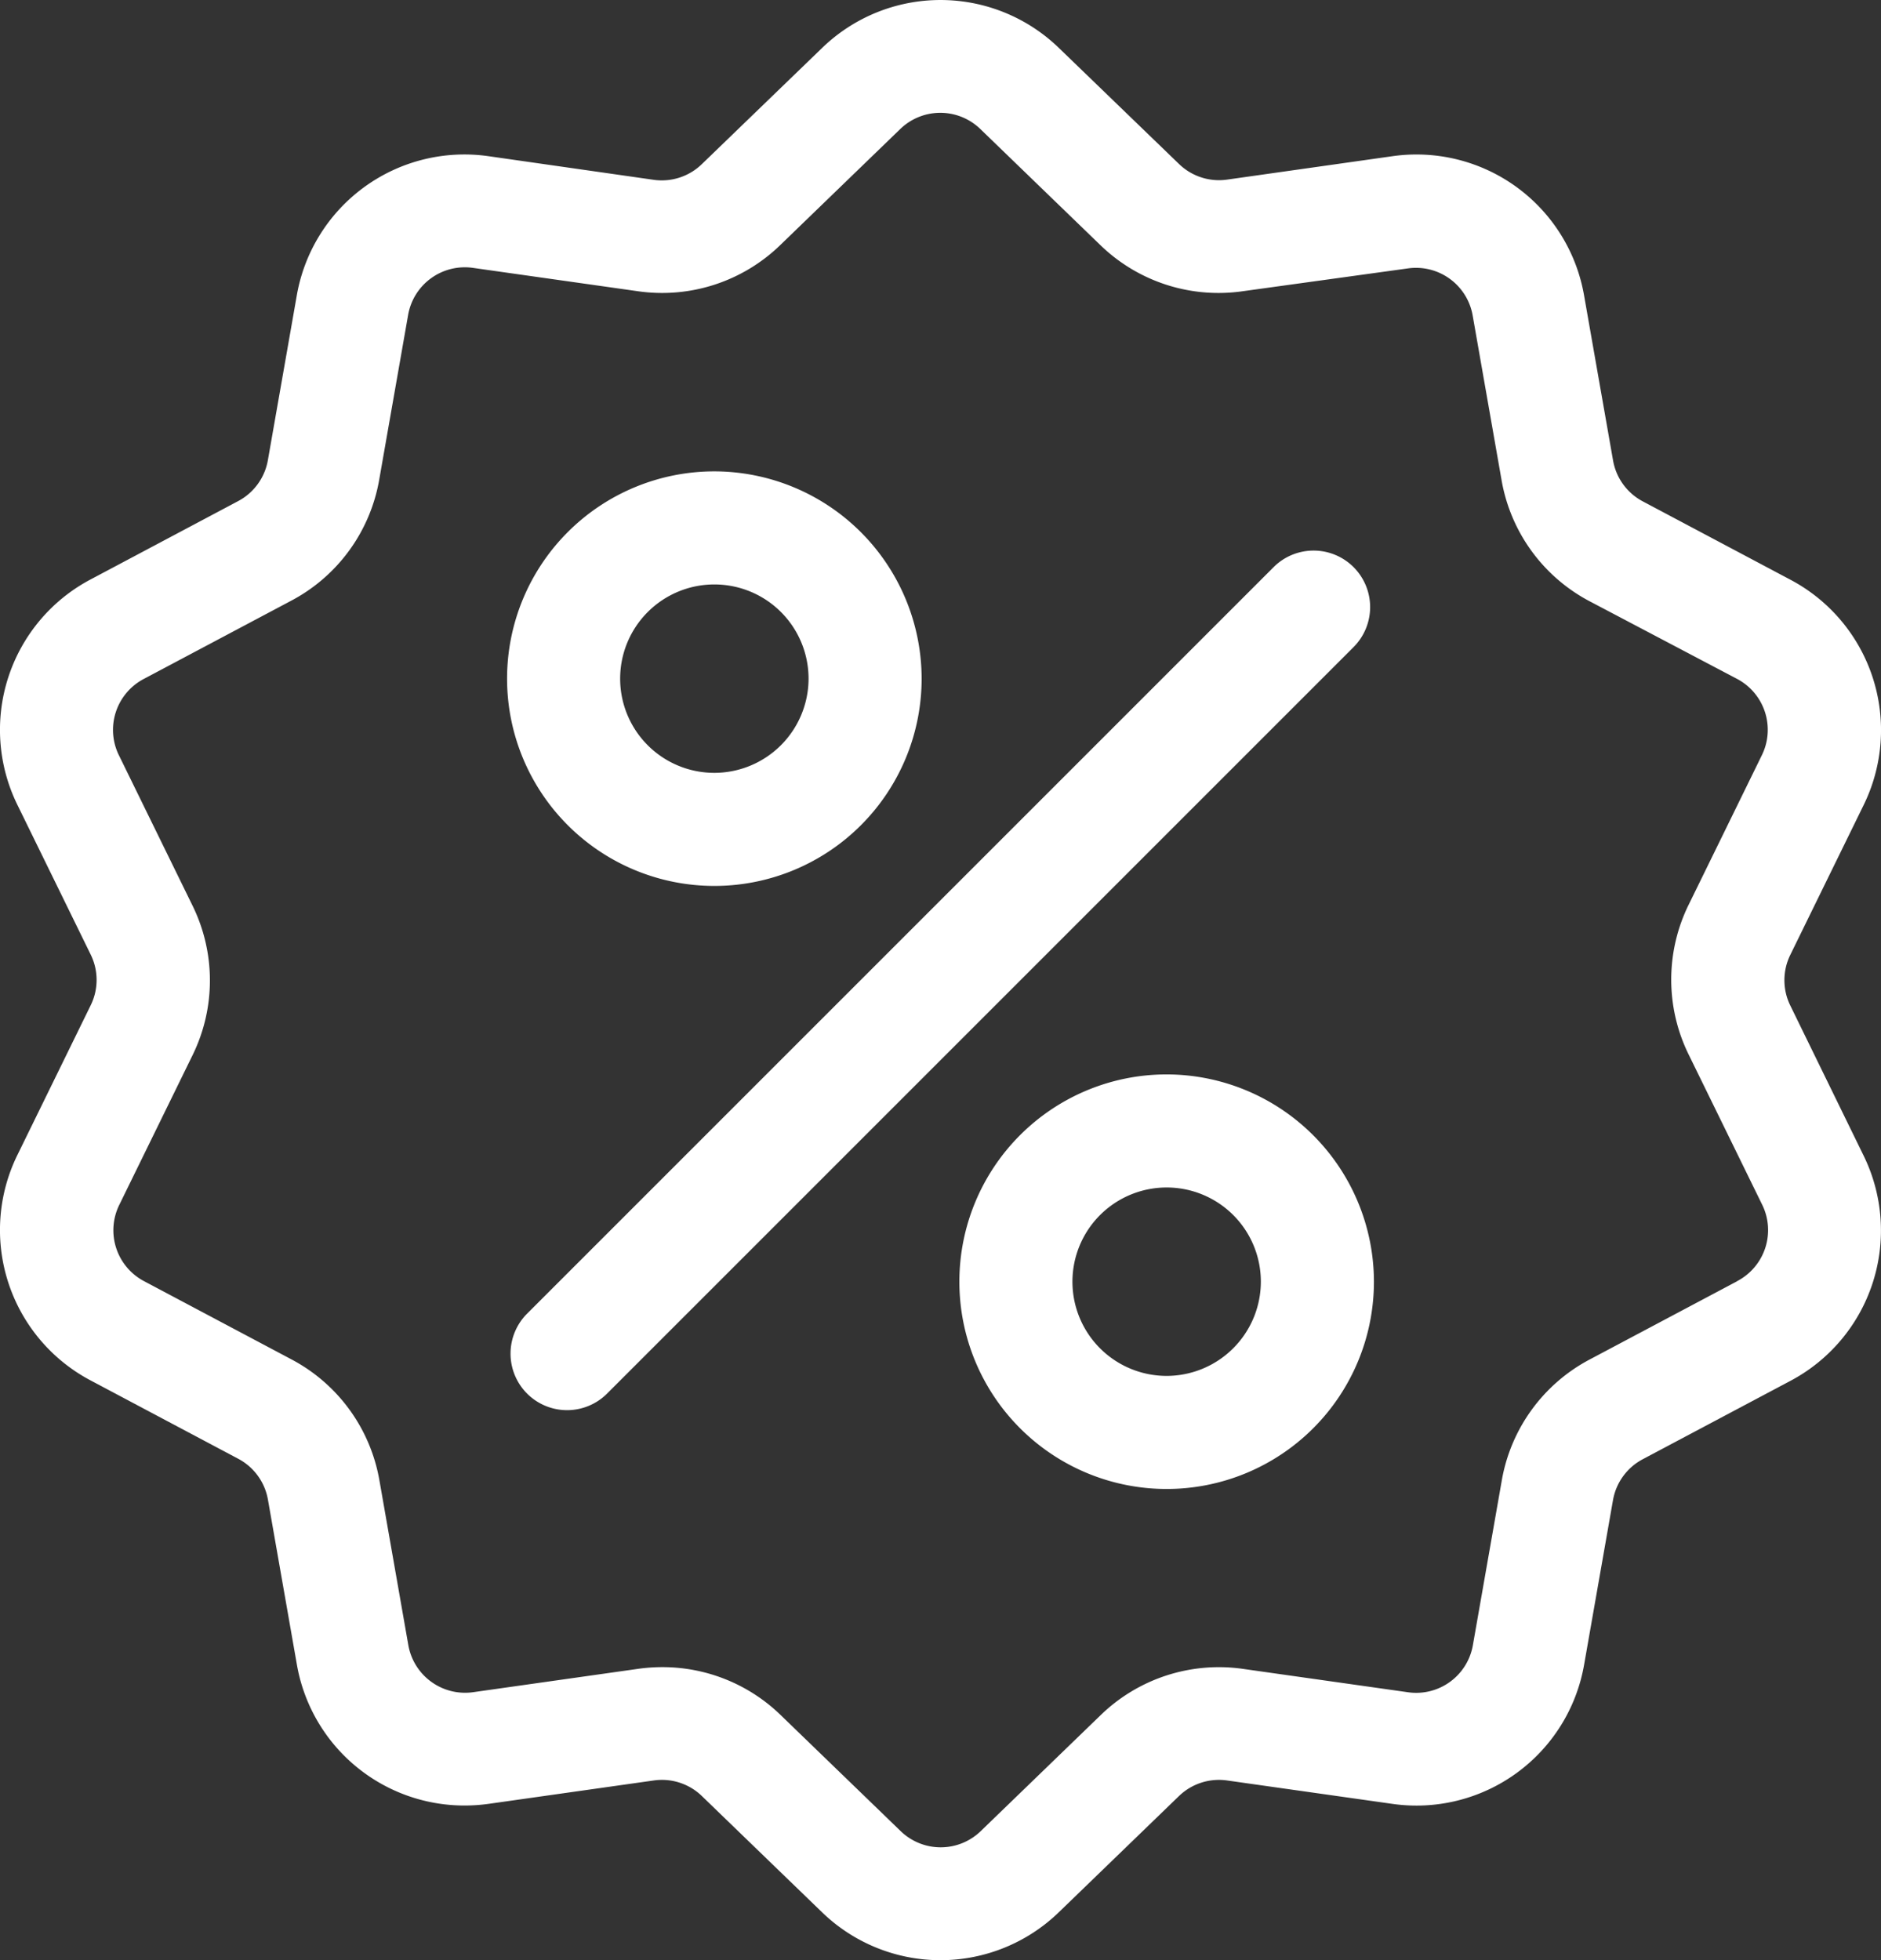 <svg id="_001-discount" data-name="001-discount" xmlns="http://www.w3.org/2000/svg" width="27.714" height="28.883" viewBox="0 0 27.714 28.883">
  <rect x="0" y="0" width="27.714" height="28.883" fill="#333333" stroke="none"/>
  <defs>
    <style>
      .cls-1 {
        fill: #fff;
      }
    </style>
  </defs>
  <g id="Group_2399" data-name="Group 2399">
    <g id="Group_2398" data-name="Group 2398" transform="translate(0 0)">
      <path id="Path_2143" data-name="Path 2143" class="cls-1" d="M36.737,14.814a.846.846,0,0,1,0-.748l1.077-2.2a2.507,2.507,0,0,0-1.082-3.33l-2.167-1.15a.846.846,0,0,1-.44-.605L33.7,4.361A2.507,2.507,0,0,0,30.87,2.3l-2.429.344a.846.846,0,0,1-.712-.231L25.966.71a2.507,2.507,0,0,0-3.5,0L20.7,2.416a.847.847,0,0,1-.712.231L17.562,2.3A2.507,2.507,0,0,0,14.73,4.361l-.424,2.416a.847.847,0,0,1-.44.605L11.7,8.532a2.507,2.507,0,0,0-1.082,3.33l1.077,2.2a.846.846,0,0,1,0,.748l-1.077,2.2a2.507,2.507,0,0,0,1.082,3.33l2.167,1.15a.846.846,0,0,1,.44.605l.424,2.416A2.506,2.506,0,0,0,17.2,26.6a2.577,2.577,0,0,0,.361-.025l2.429-.344a.846.846,0,0,1,.712.231l1.763,1.705a2.507,2.507,0,0,0,3.5,0l1.763-1.705a.847.847,0,0,1,.712-.231l2.429.344A2.507,2.507,0,0,0,33.7,24.518l.424-2.416a.847.847,0,0,1,.44-.605l2.167-1.15a2.507,2.507,0,0,0,1.082-3.33Zm-.785,4.062-2.167,1.15a2.5,2.5,0,0,0-1.3,1.789l-.424,2.416a.848.848,0,0,1-.958.7l-2.429-.344a2.5,2.5,0,0,0-2.1.683l-1.763,1.705a.848.848,0,0,1-1.184,0l-1.763-1.705a2.5,2.5,0,0,0-1.745-.709,2.557,2.557,0,0,0-.358.025l-2.429.344a.849.849,0,0,1-.958-.7l-.424-2.416a2.5,2.5,0,0,0-1.3-1.789l-2.167-1.15a.848.848,0,0,1-.366-1.126l1.077-2.2a2.5,2.5,0,0,0,0-2.211l-1.077-2.2A.848.848,0,0,1,12.48,10l2.167-1.15a2.5,2.5,0,0,0,1.3-1.789l.424-2.416a.848.848,0,0,1,.958-.7l2.429.344a2.5,2.5,0,0,0,2.1-.683l1.763-1.705a.848.848,0,0,1,1.184,0l1.763,1.705a2.5,2.5,0,0,0,2.1.683L31.1,3.953a.848.848,0,0,1,.958.7l.424,2.416a2.5,2.5,0,0,0,1.3,1.789L35.951,10a.848.848,0,0,1,.366,1.126l-1.077,2.2a2.5,2.5,0,0,0,0,2.211l1.077,2.2A.848.848,0,0,1,35.951,18.875Z" transform="translate(-10.359 0.002)"/>
    </g>
  </g>
  <g id="Group_2401" data-name="Group 2401" transform="translate(7.527 8.112)">
    <g id="Group_2400" data-name="Group 2400">
      <path id="Path_2144" data-name="Path 2144" class="cls-1" d="M156.207,144.035a.833.833,0,0,0-1.178,0l-10.994,10.994a.833.833,0,1,0,1.178,1.178l10.994-10.994A.833.833,0,0,0,156.207,144.035Z" transform="translate(-143.791 -143.791)"/>
    </g>
  </g>
  <g id="Group_2403" data-name="Group 2403" transform="translate(7.471 6.945)">
    <g id="Group_2402" data-name="Group 2402" transform="translate(0)">
      <path id="Path_2145" data-name="Path 2145" class="cls-1" d="M145.856,123.116a3.054,3.054,0,1,0,3.054,3.054A3.058,3.058,0,0,0,145.856,123.116Zm0,4.442a1.388,1.388,0,1,1,1.388-1.388A1.39,1.39,0,0,1,145.856,127.558Z" transform="translate(-142.802 -123.116)"/>
    </g>
  </g>
  <g id="Group_2405" data-name="Group 2405" transform="translate(14.135 15.83)">
    <g id="Group_2404" data-name="Group 2404" transform="translate(0)">
      <path id="Path_2146" data-name="Path 2146" class="cls-1" d="M263.976,280.61a3.054,3.054,0,1,0,3.054,3.054A3.058,3.058,0,0,0,263.976,280.61Zm0,4.442a1.388,1.388,0,1,1,1.388-1.388A1.39,1.39,0,0,1,263.976,285.052Z" transform="translate(-260.922 -280.61)"/>
    </g>
  </g>
</svg>
